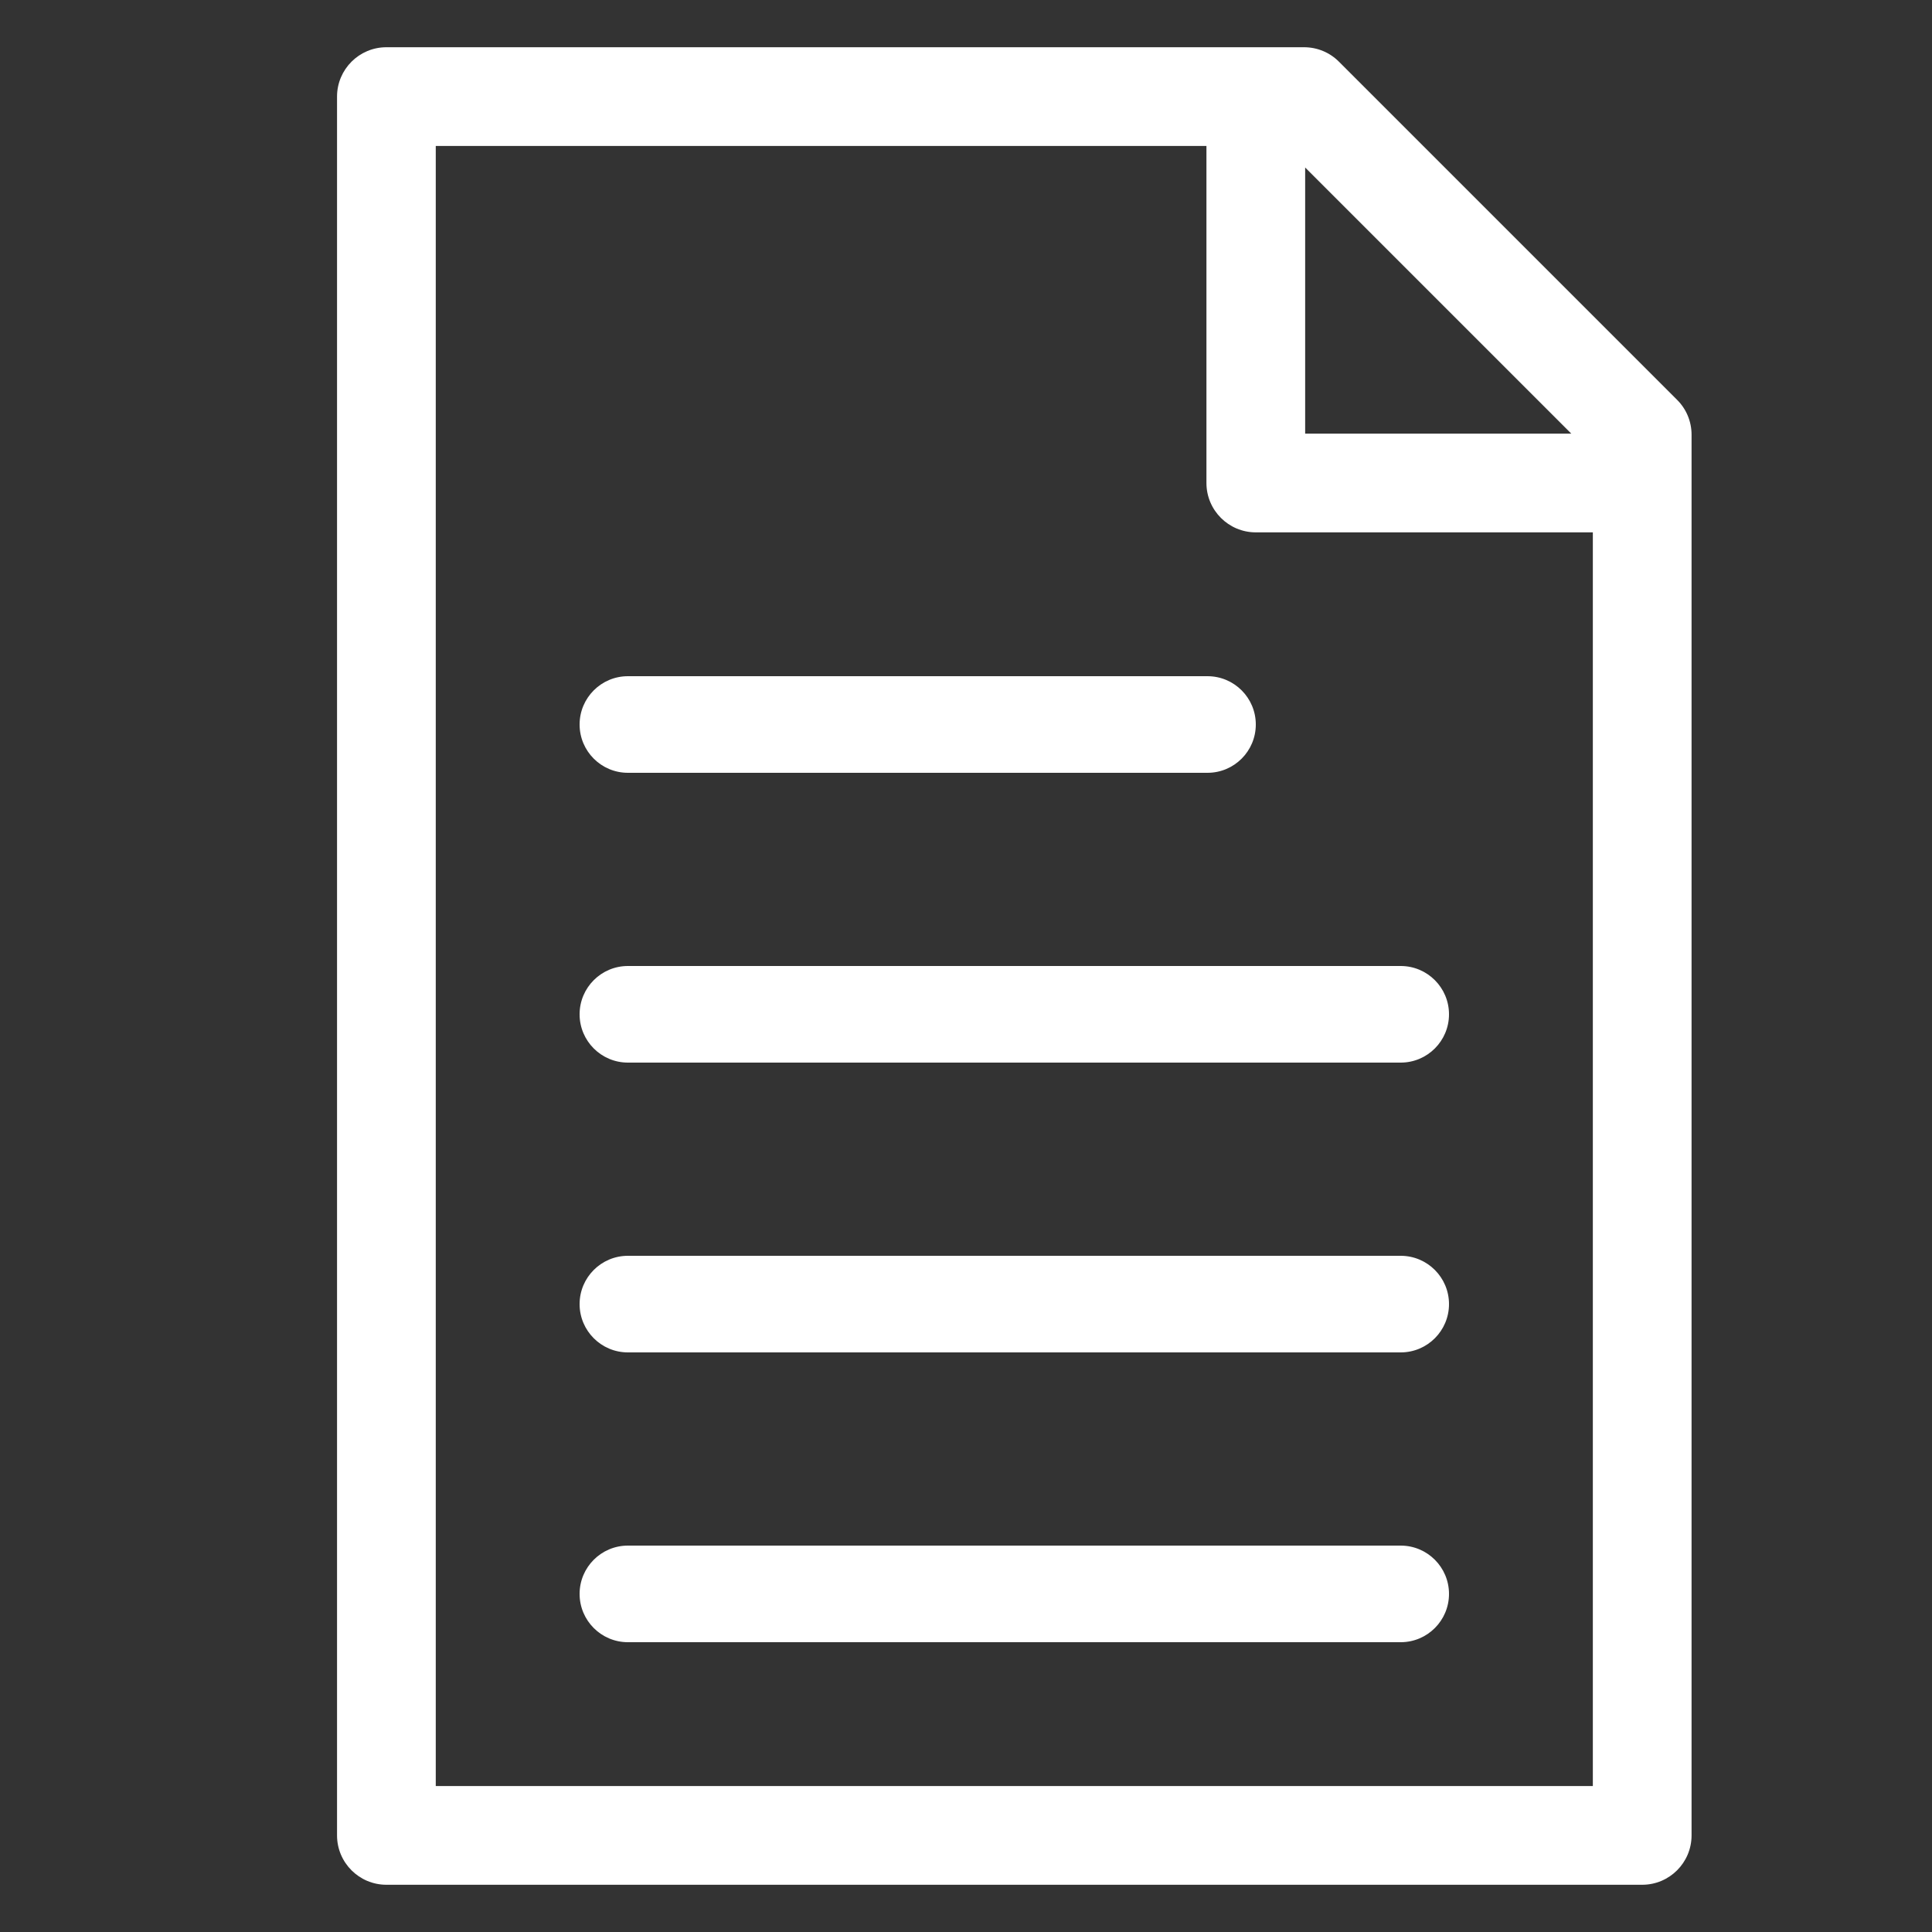 <svg width="20" height="20" viewBox="0 0 20 20" fill="none" xmlns="http://www.w3.org/2000/svg">
<rect x="0" y="0" width="20" height="20" fill="#333333" stroke="none"/>
<path fill-rule="evenodd" clip-rule="evenodd" d="M4 0.489C3.718 0.489 3.489 0.718 3.489 1V19C3.489 19.282 3.718 19.511 4 19.511H17C17.282 19.511 17.511 19.282 17.511 19V4.5C17.511 4.364 17.457 4.234 17.361 4.139L13.861 0.639C13.766 0.543 13.636 0.489 13.5 0.489H4ZM4.511 18.489V1.511H12.489V5C12.489 5.282 12.718 5.511 13 5.511H16.489V18.489H4.511ZM16.266 4.489L13.511 1.734V4.489H16.266ZM6 7.5C6 7.224 6.224 7 6.5 7H12.5C12.776 7 13 7.224 13 7.5C13 7.776 12.776 8 12.5 8H6.5C6.224 8 6 7.776 6 7.5ZM6.5 10C6.224 10 6 10.224 6 10.5C6 10.776 6.224 11 6.5 11H14.5C14.776 11 15 10.776 15 10.5C15 10.224 14.776 10 14.5 10H6.5ZM6 13.5C6 13.224 6.224 13 6.5 13H14.5C14.776 13 15 13.224 15 13.5C15 13.776 14.776 14 14.5 14H6.5C6.224 14 6 13.776 6 13.5ZM6.5 16C6.224 16 6 16.224 6 16.5C6 16.776 6.224 17 6.5 17H14.5C14.776 17 15 16.776 15 16.5C15 16.224 14.776 16 14.5 16H6.5Z" fill="white"/>
</svg>
